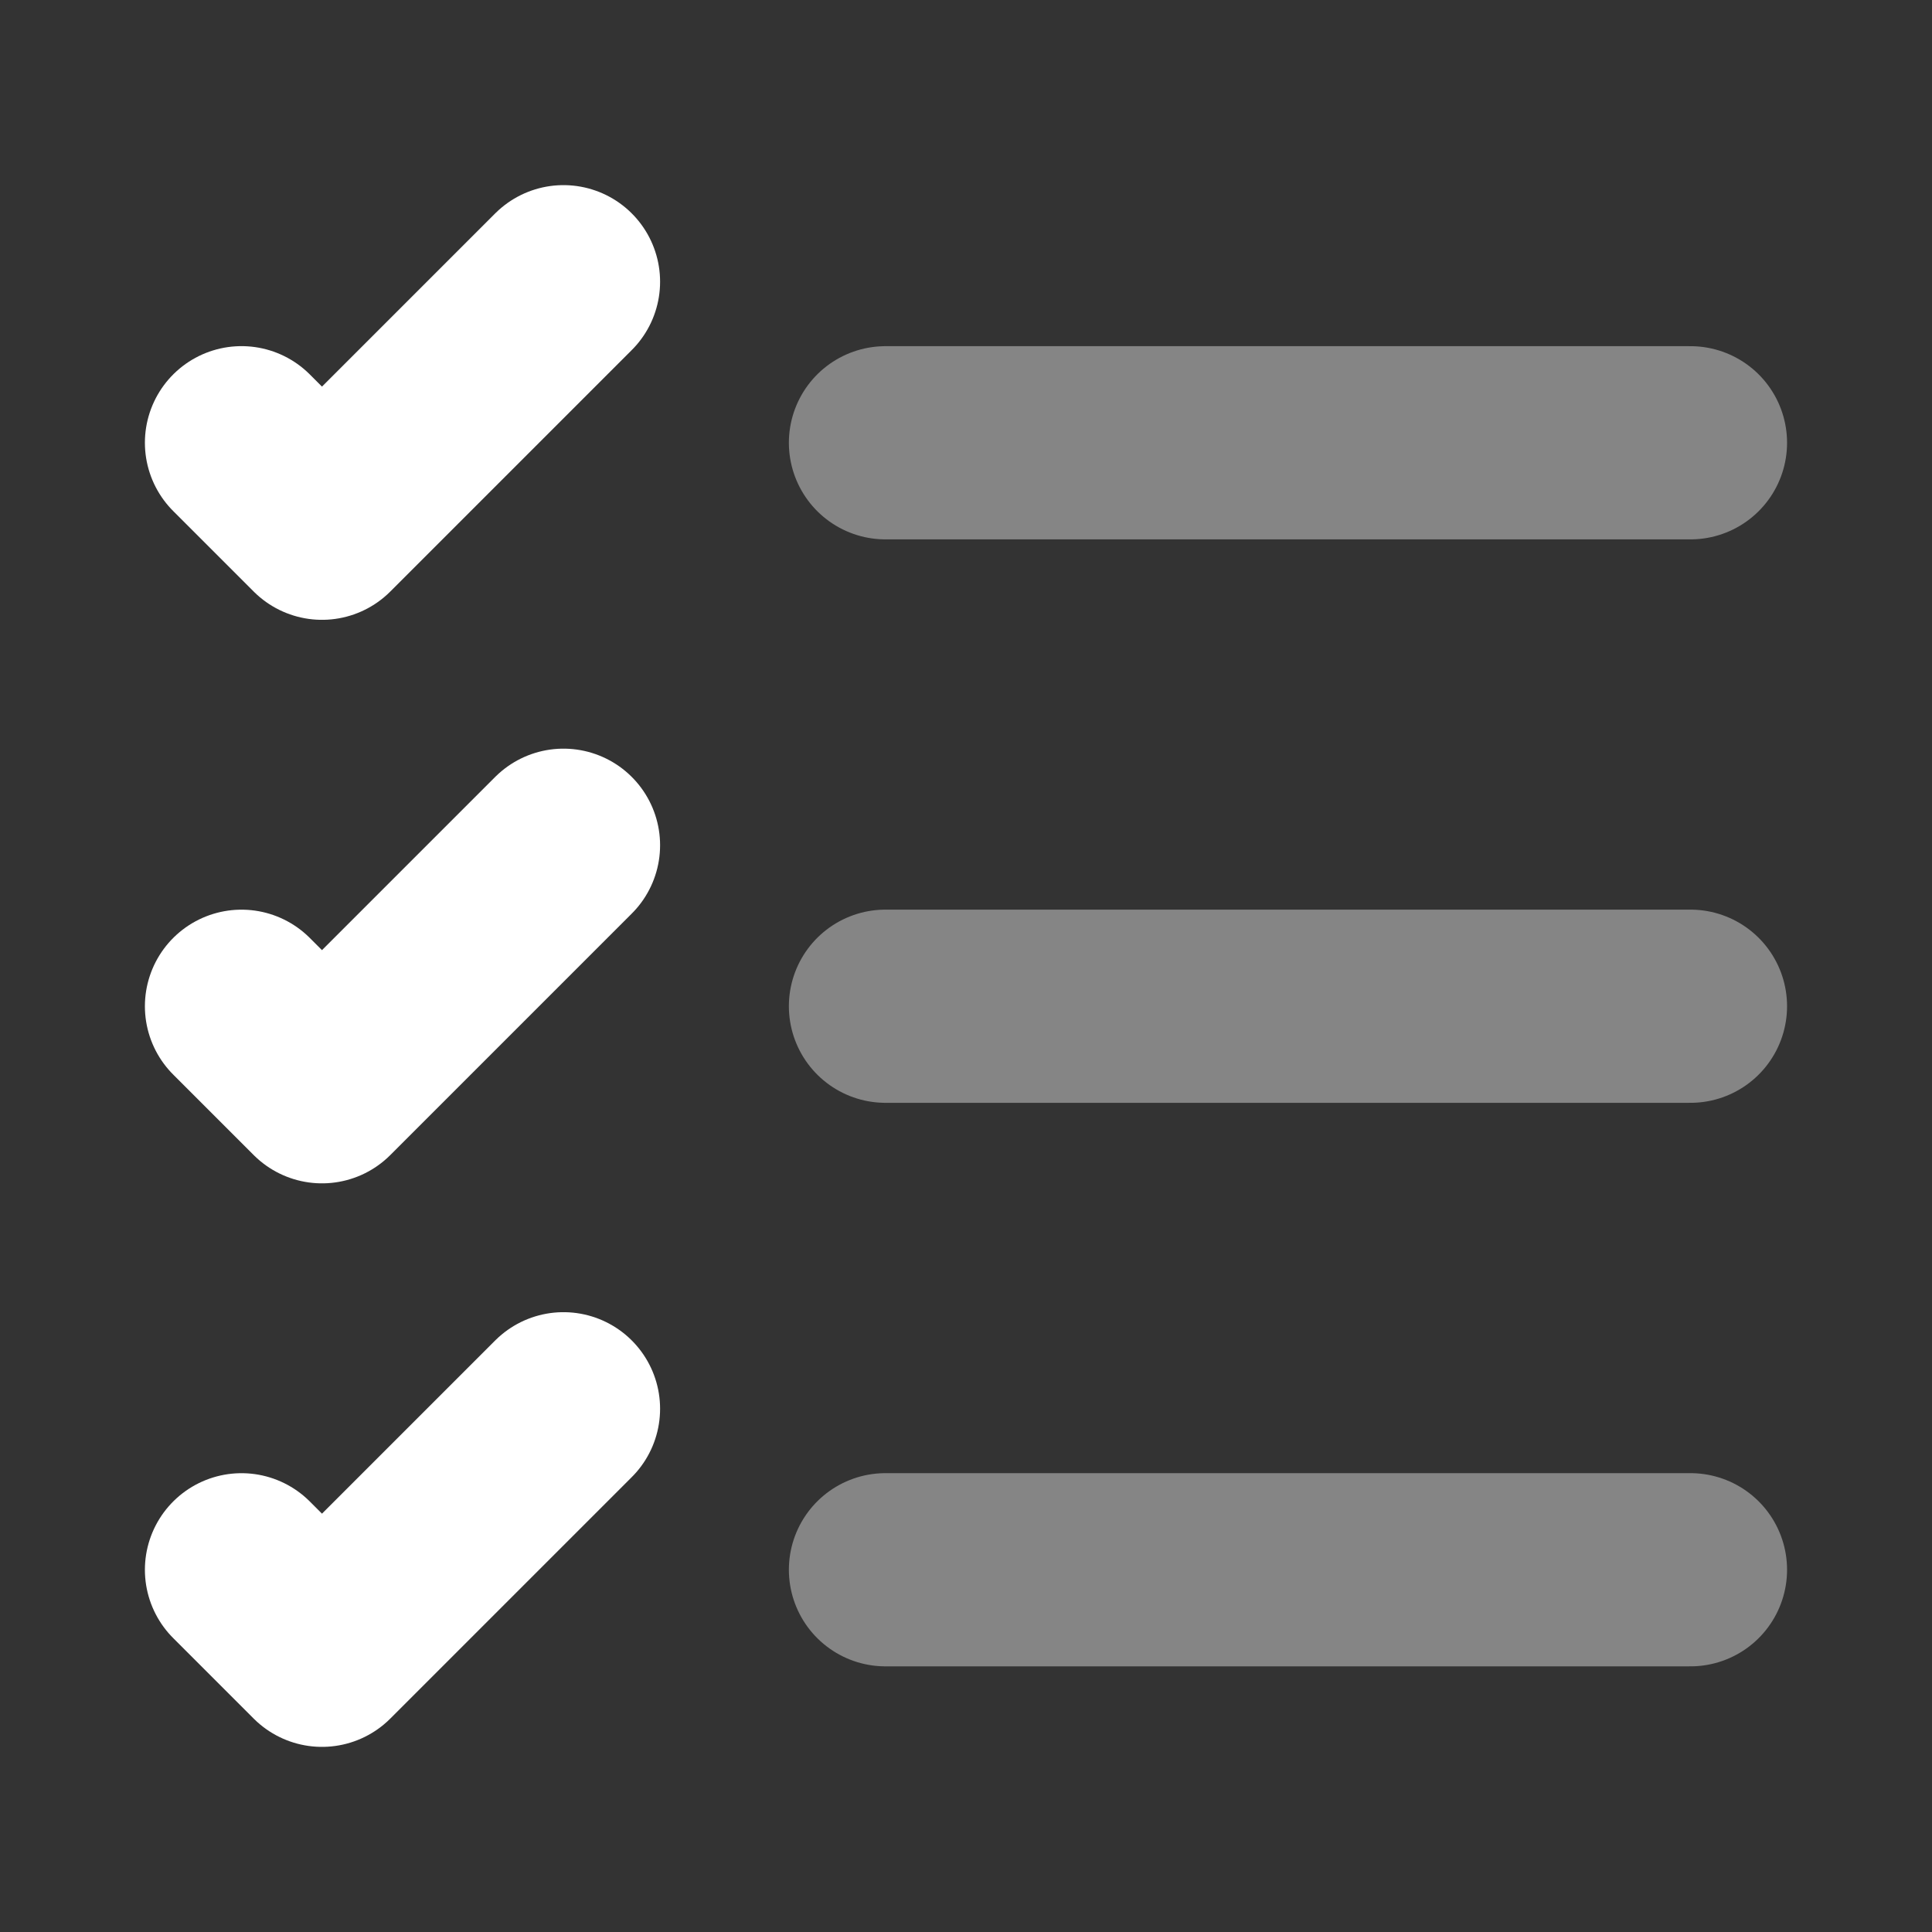 <svg width="50" height="50" viewBox="0 0 50 50" fill="none" xmlns="http://www.w3.org/2000/svg">
<rect x="0" y="0" width="50" height="50" fill="#333333" stroke="none"/>
<path opacity="0.4" d="M22.916 40.625H43.749" stroke="white" stroke-width="5" stroke-linecap="round" stroke-linejoin="round"/>
<path opacity="0.4" d="M22.916 26.041H43.749" stroke="white" stroke-width="5" stroke-linecap="round" stroke-linejoin="round"/>
<path opacity="0.4" d="M22.916 11.459H43.749" stroke="white" stroke-width="5" stroke-linecap="round" stroke-linejoin="round"/>
<path d="M6.25 11.458L8.333 13.541L14.583 7.291" stroke="white" stroke-width="5" stroke-linecap="round" stroke-linejoin="round"/>
<path d="M6.25 26.042L8.333 28.125L14.583 21.875" stroke="white" stroke-width="5" stroke-linecap="round" stroke-linejoin="round"/>
<path d="M6.25 40.626L8.333 42.709L14.583 36.459" stroke="white" stroke-width="5" stroke-linecap="round" stroke-linejoin="round"/>
</svg>
